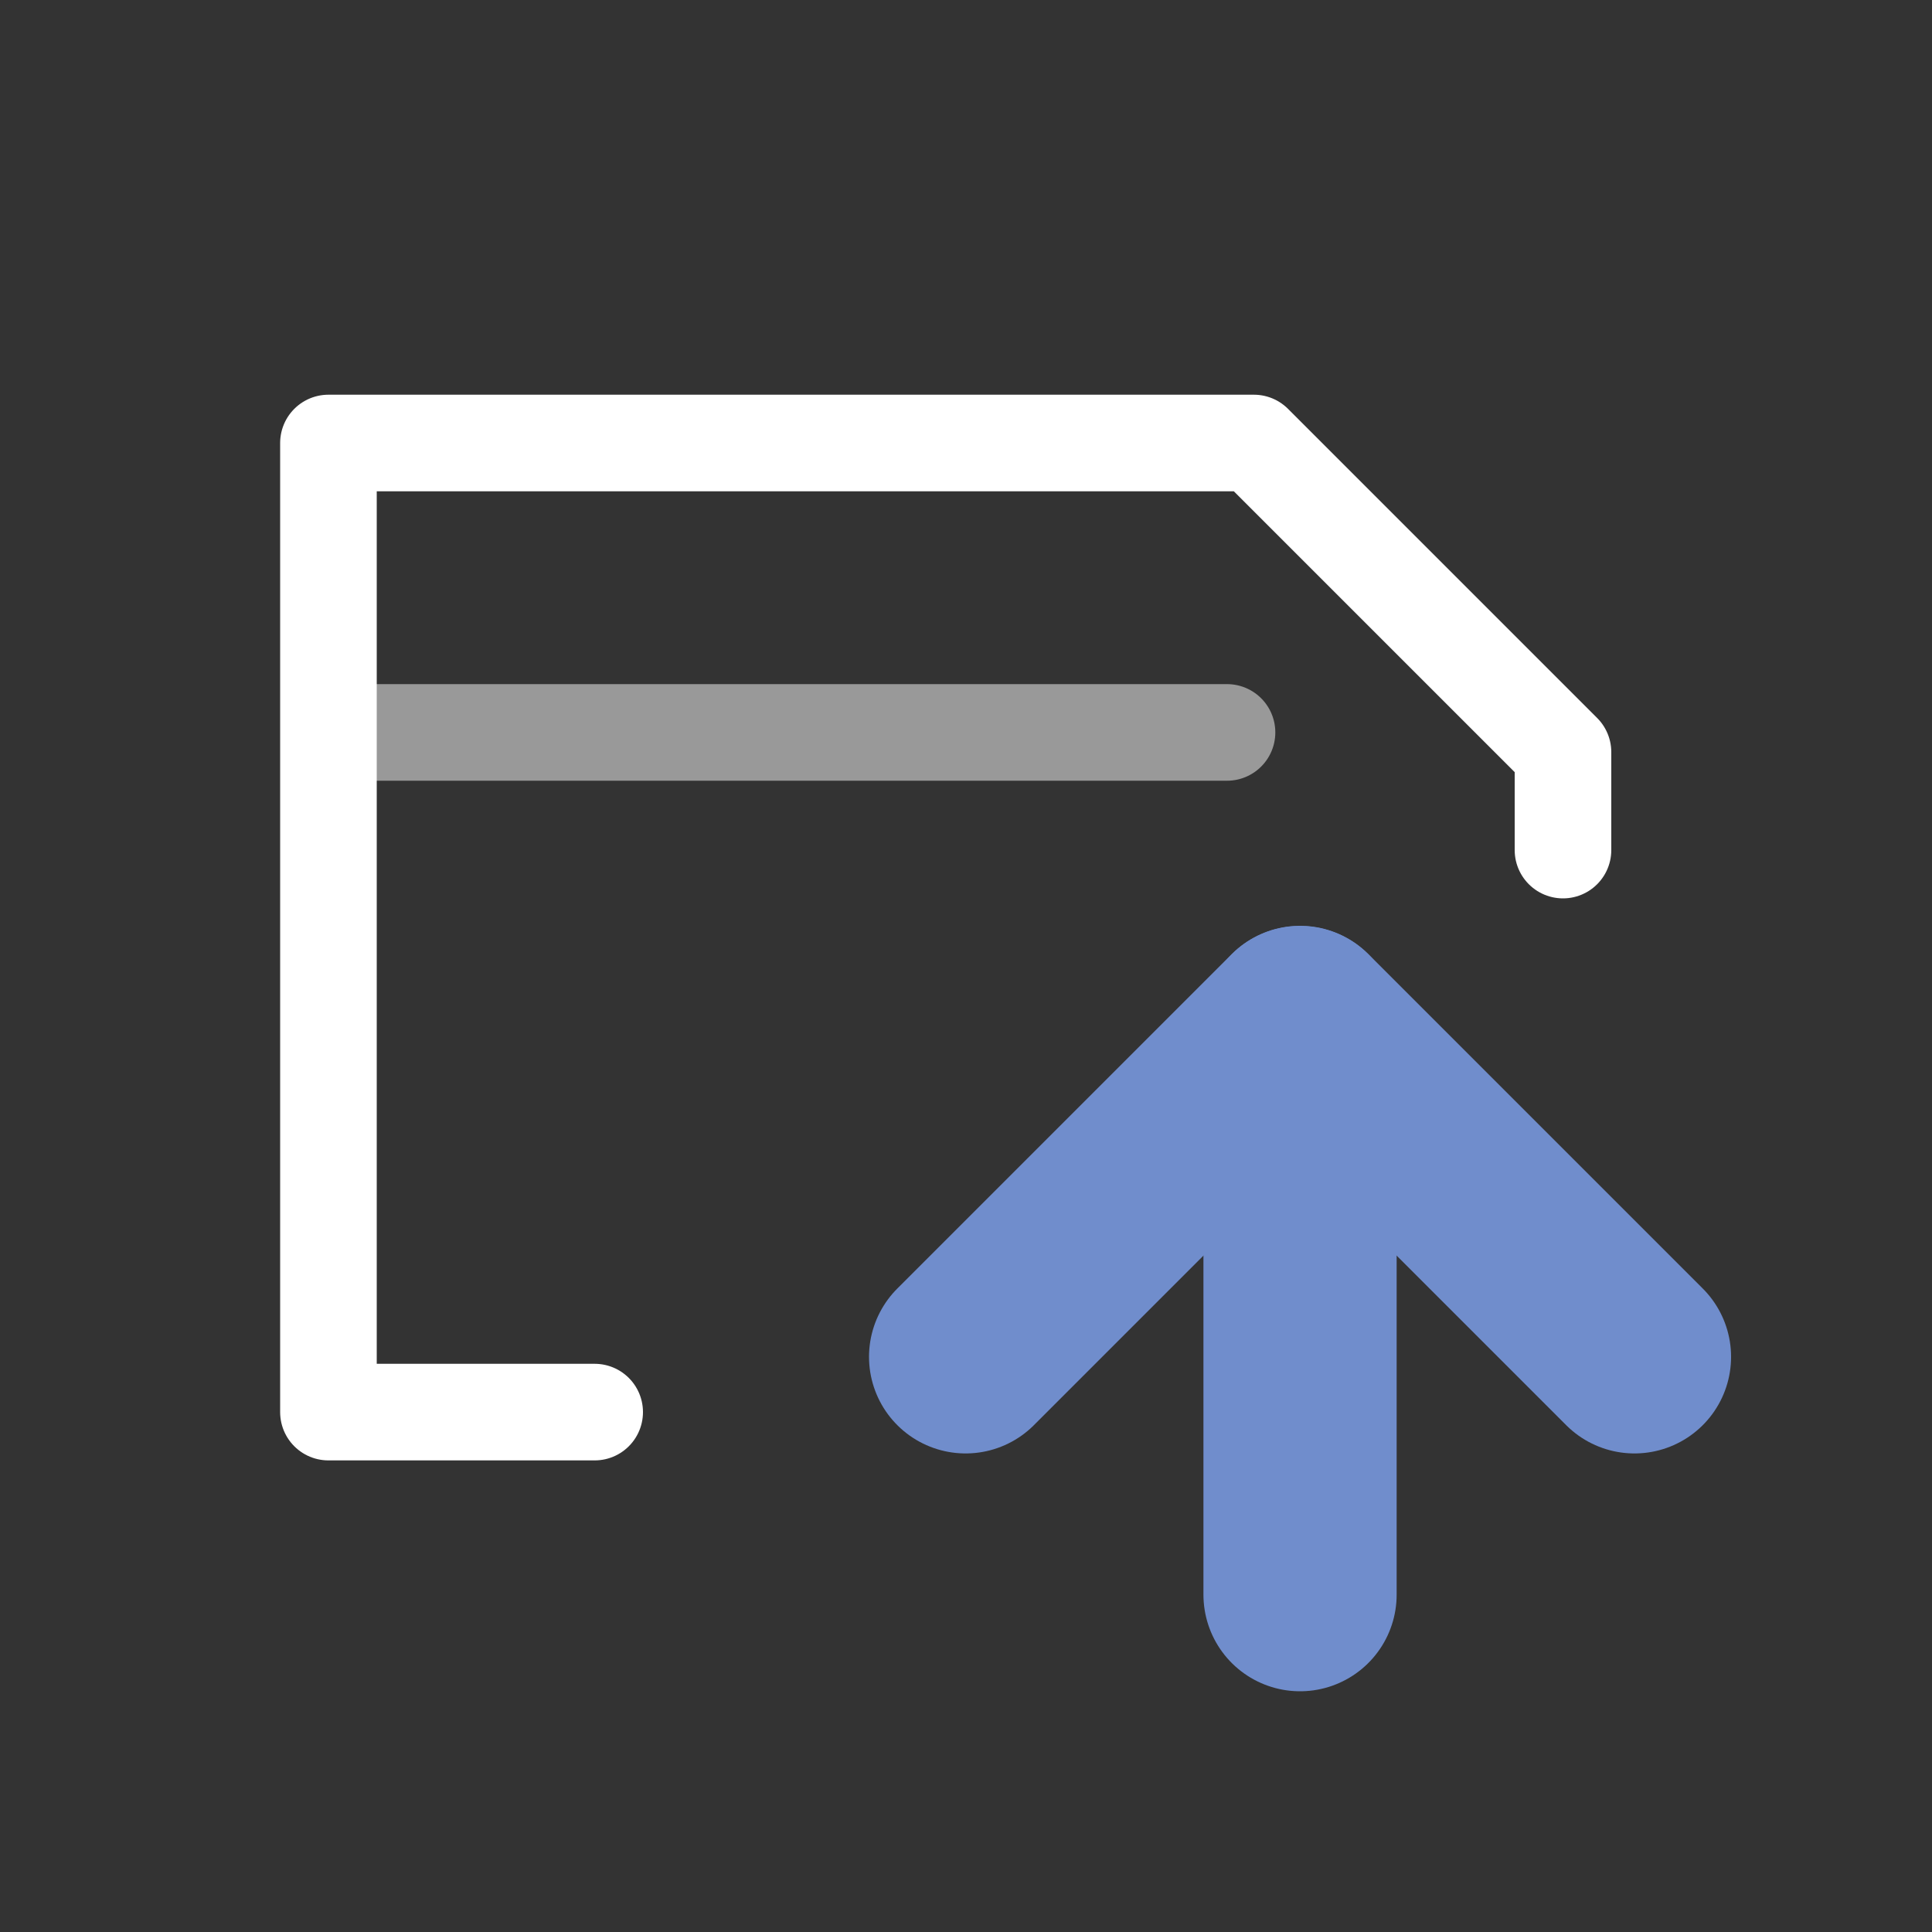 <svg xmlns="http://www.w3.org/2000/svg" viewBox="0 0 100 100"><rect x="0" y="0" width="100" height="100" fill="#333333" stroke="none"/><g id="main"><path d="M80.9,44V38.93l-16-16H17V73.09H30.78" style="fill:none;stroke:#fff;stroke-linecap:round;stroke-linejoin:round;stroke-width:5px"/><line x1="63.51" y1="37.91" x2="17.13" y2="37.91" style="fill:none;stroke:#fff;stroke-linecap:round;stroke-linejoin:round;stroke-width:5px;opacity:0.5"/></g><g id="accent"><polyline points="49.98 70.23 67.29 52.92 84.6 70.23" style="fill:none;stroke:#708dcc;stroke-linecap:round;stroke-linejoin:round;stroke-width:10px"/><line x1="67.29" y1="82.54" x2="67.29" y2="52.93" style="fill:none;stroke:#708dcc;stroke-linecap:round;stroke-linejoin:round;stroke-width:10px"/></g></svg>